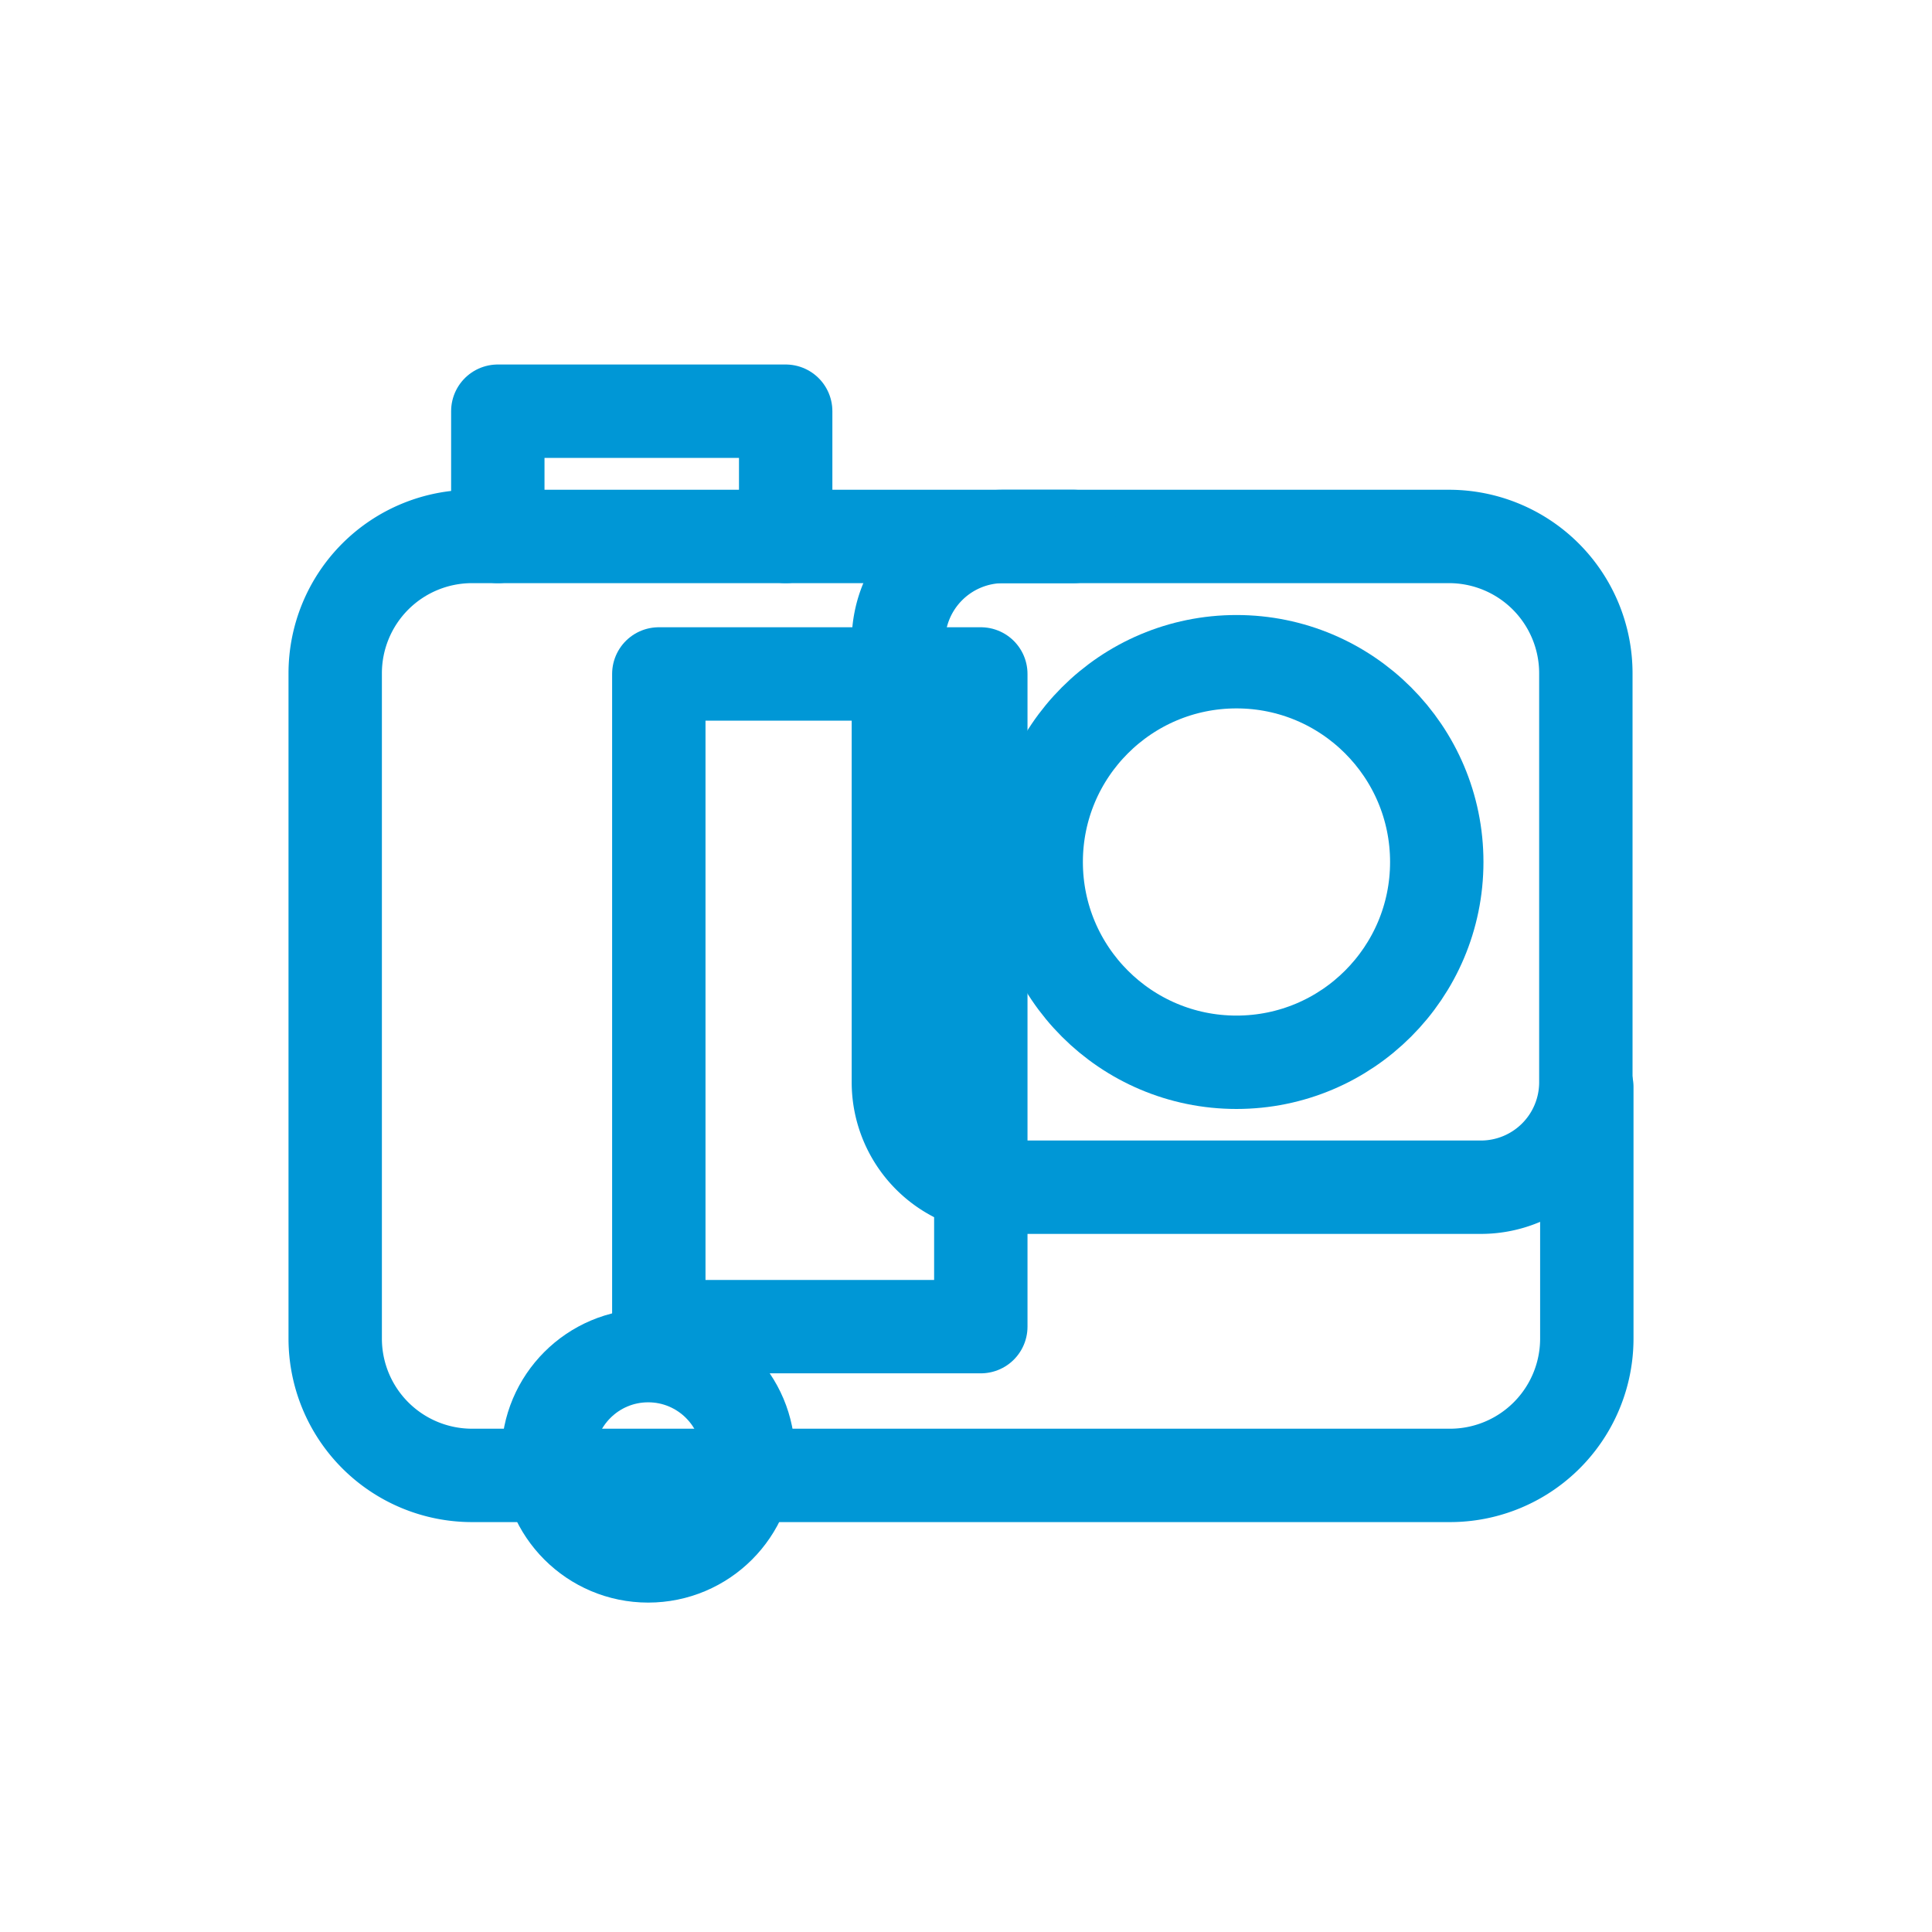 <svg id="Слой_1" data-name="Слой 1" xmlns="http://www.w3.org/2000/svg" viewBox="0 0 60 60"><defs><style>.cls-1{fill:none;stroke:#0097d6;stroke-linecap:round;stroke-linejoin:round;stroke-width:2.90px;}</style></defs><title>gopro</title><path class="cls-1" d="M31.16,16.66H45a4.25,4.25,0,0,1,4.25,4.25v12.7A3.26,3.26,0,0,1,46,36.87H31.16a3.26,3.26,0,0,1-3.26-3.26V19.92A3.26,3.26,0,0,1,31.16,16.66Z"/><path class="cls-1" d="M49.28,33.76v7.8A4.25,4.25,0,0,1,45,45.82H14.66a4.25,4.25,0,0,1-4.25-4.25V20.91a4.25,4.25,0,0,1,4.25-4.25H33.34"/><polyline class="cls-1" points="15.46 16.66 15.46 12.77 24.4 12.77 24.4 16.66"/><rect class="cls-1" x="20.46" y="20.93" width="10" height="20.27"/><circle class="cls-1" cx="20.13" cy="45.21" r="3.11"/><circle class="cls-1" cx="38.4" cy="26.77" r="6.22"/></svg>
